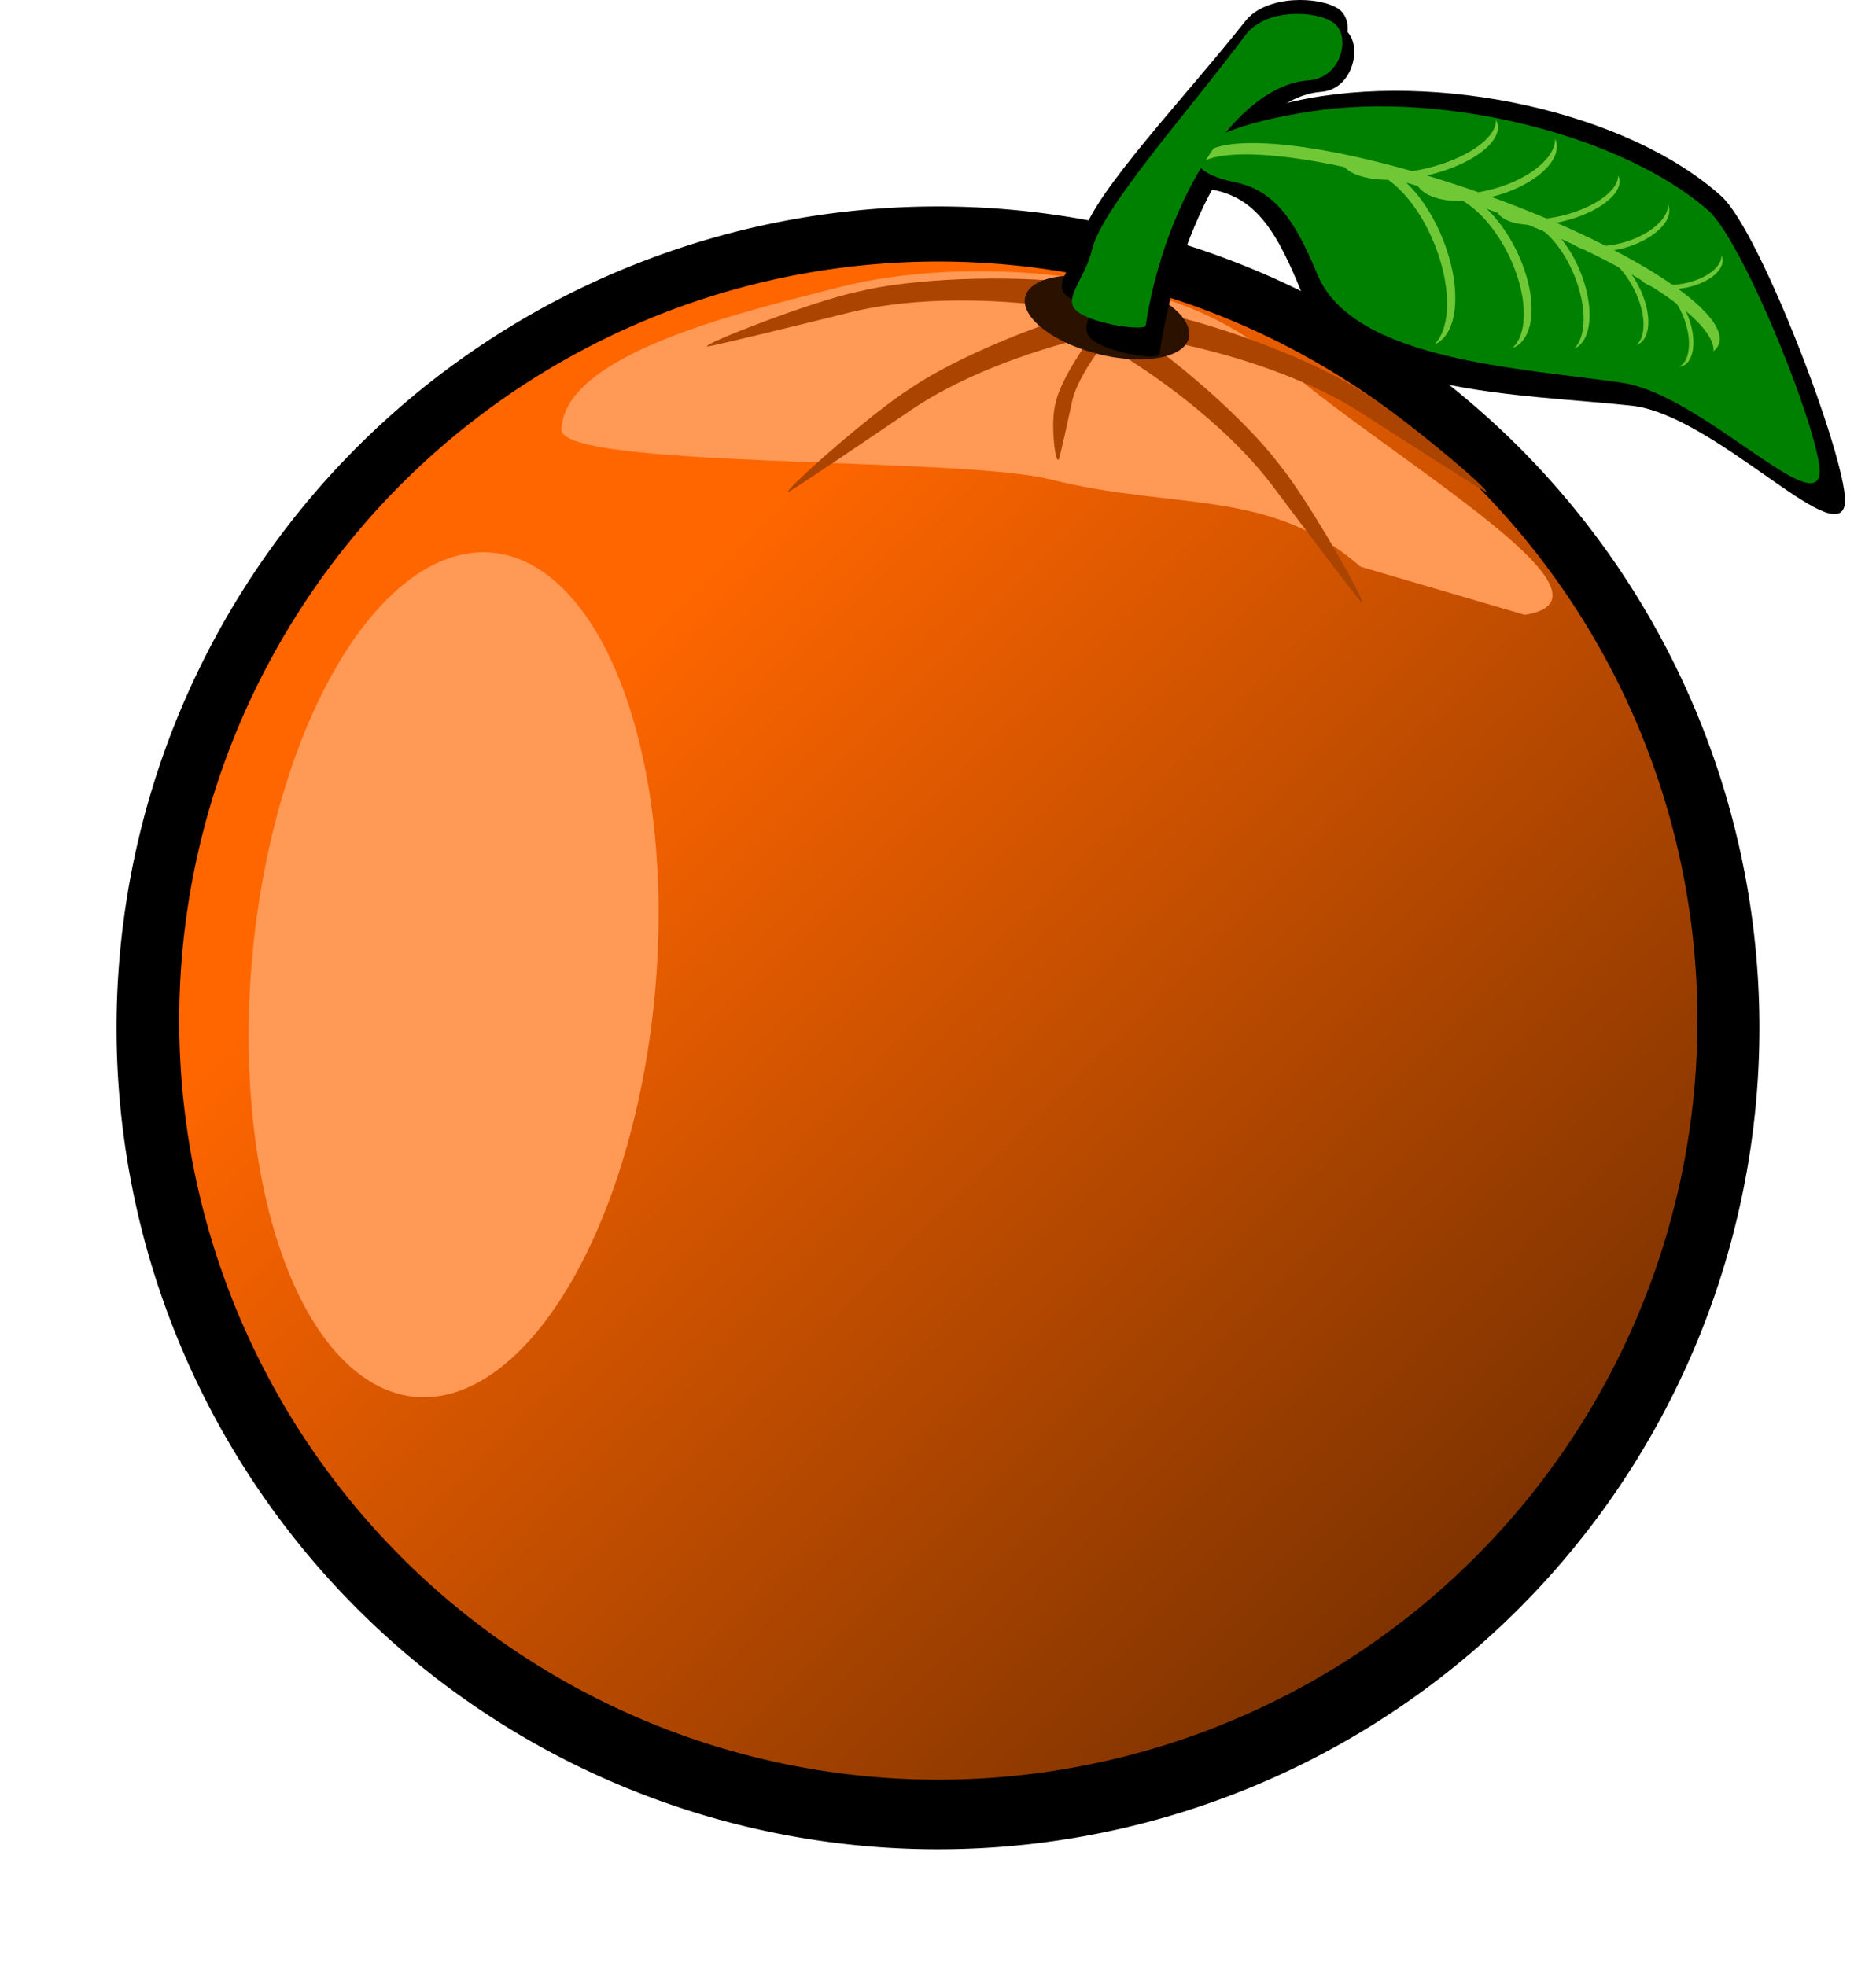 <?xml version="1.0" encoding="UTF-8" standalone="no"?>
<!-- Created with Inkscape (http://www.inkscape.org/) -->

<svg
   width="41.921mm"
   height="43.929mm"
   viewBox="0 0 41.921 43.929"
   version="1.1"
   id="svg1"
   inkscape:export-filename="milk.svg"
   inkscape:export-xdpi="96"
   inkscape:export-ydpi="96"
   xmlns:inkscape="http://www.inkscape.org/namespaces/inkscape"
   xmlns:sodipodi="http://sodipodi.sourceforge.net/DTD/sodipodi-0.dtd"
   xmlns:xlink="http://www.w3.org/1999/xlink"
   xmlns="http://www.w3.org/2000/svg"
   xmlns:svg="http://www.w3.org/2000/svg">
  <sodipodi:namedview
     id="namedview1"
     pagecolor="#505050"
     bordercolor="#ffffff"
     borderopacity="1"
     inkscape:showpageshadow="0"
     inkscape:pageopacity="0"
     inkscape:pagecheckerboard="1"
     inkscape:deskcolor="#505050"
     inkscape:document-units="mm" />
  <defs
     id="defs1">
    <filter
       inkscape:collect="always"
       style="color-interpolation-filters:sRGB"
       id="filter12"
       x="-0.071"
       y="-0.071"
       width="1.142"
       height="1.142">
      <feGaussianBlur
         inkscape:collect="always"
         stdDeviation="4.956"
         id="feGaussianBlur12" />
    </filter>
    <linearGradient
       inkscape:collect="always"
       xlink:href="#linearGradient7"
       id="linearGradient8"
       x1="-115.247"
       y1="49.391"
       x2="63.715"
       y2="229.208"
       gradientUnits="userSpaceOnUse" />
    <linearGradient
       id="linearGradient7"
       inkscape:collect="always">
      <stop
         style="stop-color:#ff6600;stop-opacity:1;"
         offset="0"
         id="stop7" />
      <stop
         style="stop-color:#ff6600;stop-opacity:0;"
         offset="1"
         id="stop8" />
    </linearGradient>
    <filter
       inkscape:collect="always"
       style="color-interpolation-filters:sRGB"
       id="filter8"
       x="-0.076"
       y="-0.251"
       width="1.152"
       height="1.503">
      <feGaussianBlur
         inkscape:collect="always"
         stdDeviation="2.216"
         id="feGaussianBlur8" />
    </filter>
    <filter
       inkscape:collect="always"
       style="color-interpolation-filters:sRGB"
       id="filter10"
       x="-0.37"
       y="-0.37"
       width="1.741"
       height="1.741">
      <feGaussianBlur
         inkscape:collect="always"
         stdDeviation="11.549"
         id="feGaussianBlur10" />
    </filter>
  </defs>
  <g
     inkscape:label="Layer 1"
     inkscape:groupmode="layer"
     id="layer1"
     transform="translate(-71.785,-168.159)">
    <g
       id="g43"
       transform="matrix(0.219,0,0,0.219,118.893,163.842)">
      <path
         style="fill:#000000;stroke:#000000;stroke-width:0;filter:url(#filter12)"
         id="path7-0"
         sodipodi:type="arc"
         sodipodi:cx="-119.39746"
         sodipodi:cy="124.59509"
         sodipodi:rx="83.815727"
         sodipodi:ry="83.815727"
         sodipodi:start="0.65778456"
         sodipodi:end="0.65773337"
         sodipodi:open="true"
         sodipodi:arc-type="arc"
         d="M -53.07,175.837 A 83.816,83.816 0 0 1 -170.639,190.923 83.816,83.816 0 0 1 -185.726,73.355 83.816,83.816 0 0 1 -68.158,58.266 83.816,83.816 0 0 1 -53.067,175.834" />
      <path
         style="fill:url(#linearGradient8);fill-opacity:1;stroke:#000000;stroke-width:0"
         id="path7"
         sodipodi:type="arc"
         sodipodi:cx="-119.36257"
         sodipodi:cy="123.85269"
         sodipodi:rx="77.454712"
         sodipodi:ry="77.454712"
         sodipodi:start="0.65778456"
         sodipodi:end="0.65773337"
         sodipodi:open="true"
         sodipodi:arc-type="arc"
         d="M -58.069,171.206 A 77.455,77.455 0 0 1 -166.715,185.147 77.455,77.455 0 0 1 -180.657,76.501 77.455,77.455 0 0 1 -72.012,62.557 77.455,77.455 0 0 1 -58.066,171.203" />
      <path
         id="path8"
         style="fill:#ff9955;stroke:#000000;stroke-width:0;filter:url(#filter8)"
         transform="matrix(1.441,0.291,-0.249,1.232,82.188,28.189)"
         d="m -99.015,63.443 c -7.264,-4.852 -13.359,-1.475 -22.305,-1.963 -6.557,-0.357 -33.507,7.054 -33.943,3.87 -0.854,-6.23 11.244,-12.52 16.895,-15.742 7.848,-4.474 22.307,-7.062 30.704,-1.314 8.455,5.788 27.876,13.151 20.485,16.34"
         sodipodi:nodetypes="cssssc" />
      <path
         id="path3-6-7-2-9-9"
         style="fill:#aa4400;stroke:#000000;stroke-width:0"
         d="m -142.92,55.063 c 0.328,0.036 10.601,-2.498 14.589,-3.483 l 8.8e-4,-3.18e-4 c 5.418,-1.336 12.616,-1.571 20.072,-0.657 l 3.051,-2.336 c -7.34,-0.866 -16.973,-0.44 -22.305,0.875 l -9.3e-4,1.89e-4 c -4.914,1.03 -16.268,5.507 -15.406,5.601 z"
         sodipodi:nodetypes="sccccsss" />
      <path
         id="path3-6-7-2-9-9-4"
         style="fill:#aa4400;stroke:#000000;stroke-width:0"
         d="m -107.093,66.608 c 0.133,-0.151 1.018,-4.261 1.361,-5.857 l -2e-5,-3.34e-4 c 0.468,-2.168 2.465,-5.31 5.569,-8.762 l -1.153,-0.951 c -3.026,3.393 -5.599,7.579 -6.059,9.713 l -1.1e-4,3.79e-4 c -0.586,1.997 -0.068,6.254 0.282,5.857 z"
         sodipodi:nodetypes="sccccsss" />
      <path
         id="path3-6-7-2-9-9-1"
         style="fill:#aa4400;stroke:#000000;stroke-width:0"
         d="m -134.635,69.894 c 0.32,-0.08 9.074,-6.025 12.472,-8.333 l 7.1e-4,-6.04e-4 c 4.617,-3.134 11.285,-5.855 18.594,-7.588 l 2.049,-3.25 c -7.184,1.737 -16.069,5.483 -20.613,8.568 l -8.1e-4,5e-4 c -4.25,2.673 -13.343,10.814 -12.502,10.604 z"
         sodipodi:nodetypes="sccccsss" />
      <path
         id="path3-6-7-2-9-9-7"
         style="fill:#aa4400;stroke:#000000;stroke-width:0"
         d="m -63.508,69.879 c -0.322,-0.072 -9.22,-5.798 -12.674,-8.021 l -7.29e-4,-5.86e-4 c -4.693,-3.019 -11.426,-5.574 -18.777,-7.124 l -2.129,-3.198 c 7.224,1.558 16.2,5.082 20.819,8.054 l 8.19e-4,4.8e-4 c 4.315,2.567 13.607,10.48 12.761,10.29 z"
         sodipodi:nodetypes="sccccsss" />
      <path
         id="path3-6-7-2-9-9-1-2"
         style="fill:#aa4400;stroke:#000000;stroke-width:0"
         d="m -76.15,81.225 c -0.277,-0.179 -6.633,-8.639 -9.099,-11.924 l -4.76e-4,-8.01e-4 c -3.352,-4.461 -8.779,-9.195 -15.133,-13.202 l -0.886,-3.739 c 6.234,3.97 13.426,10.393 16.726,14.783 l 6.05e-4,7.35e-4 c 3.155,3.906 9.12,14.553 8.393,14.082 z"
         sodipodi:nodetypes="sccccsss" />
      <path
         style="fill:#2b1100;stroke:#000000;stroke-width:0"
         id="path9"
         sodipodi:type="arc"
         sodipodi:cx="-86.220787"
         sodipodi:cy="75.60112"
         sodipodi:rx="8.6060791"
         sodipodi:ry="3.8353179"
         sodipodi:start="0.65778456"
         sodipodi:end="0.65773337"
         sodipodi:open="true"
         sodipodi:arc-type="arc"
         d="m -79.41,77.946 a 8.606,3.835 0 0 1 -12.072,0.69 8.606,3.835 0 0 1 -1.549,-5.38 8.606,3.835 0 0 1 12.072,-0.69 8.606,3.835 0 0 1 1.549,5.38"
         transform="rotate(14.22)" />
      <path
         style="fill:#ff9955;stroke:#000000;stroke-width:0;filter:url(#filter10)"
         id="path10"
         sodipodi:type="arc"
         sodipodi:cx="-151.9912"
         sodipodi:cy="127.59447"
         sodipodi:rx="37.417732"
         sodipodi:ry="37.417732"
         sodipodi:start="0.65778456"
         sodipodi:end="0.65773337"
         sodipodi:open="true"
         sodipodi:arc-type="arc"
         d="m -122.381,150.47 a 37.418,37.418 0 0 1 -52.486,6.735 37.418,37.418 0 0 1 -6.736,-52.486 37.418,37.418 0 0 1 52.486,-6.736 37.418,37.418 0 0 1 6.737,52.486"
         transform="matrix(0.549,0.05,-0.105,1.151,-71.98,-20.085)" />
      <path
         id="rect3-4-2-8"
         style="fill:#000000;stroke:#000000;stroke-width:0"
         d="m -78.535,20.613 c 1.894,1.276 0.93,5.607 -2.656,5.849 -8.098,0.548 -15.638,12.673 -17.616,24.917 -0.091,0.566 -5.374,-0.071 -7.268,-1.347 -1.894,-1.276 0.66,-3.166 1.511,-6.451 1.095,-4.229 10.583,-14.183 16.537,-21.725 2.143,-2.715 7.6,-2.519 9.494,-1.242 z"
         sodipodi:nodetypes="sssssss" />
      <path
         id="rect3-4-2-8-8"
         style="fill:#000000;stroke:#000000;stroke-width:0"
         d="m -77.813,22.797 c 1.774,1.371 0.871,6.026 -2.487,6.286 -7.584,0.589 -14.645,13.62 -16.498,26.778 -0.086,0.608 -5.033,-0.076 -6.807,-1.448 -1.774,-1.371 0.618,-3.402 1.415,-6.933 1.026,-4.545 9.911,-15.242 15.487,-23.348 2.007,-2.917 7.117,-2.707 8.891,-1.335 z"
         sodipodi:nodetypes="sssssss" />
      <g
         id="g5-1"
         transform="matrix(0.076,-0.402,-0.402,-0.076,-89.183,109.997)">
        <g
           id="g4-7-2"
           transform="matrix(1.19,0.036,-0.035,1.071,-34.484,-3.316)"
           style="fill:#000000">
          <path
             id="path4-0-1"
             style="fill:#000000;stroke:#000000;stroke-width:0"
             d="M 193.186,16.738 C 182.056,48.409 172.458,48.31 172.238,32.623 172.09,22.028 165.551,15.84 153.312,7.77 134.001,-4.962 139.96,-46.32 141.012,-71.868 c 0.79,-19.196 -23.342,-52.231 -13.676,-52.597 7.224,-0.273 53.754,29.087 59.916,39.551 14.408,24.467 17.065,69.976 5.935,101.649"
             sodipodi:nodetypes="csssssc" />
          <path
             id="path3-7-6-06"
             style="fill:#000000;stroke:#000000;stroke-width:0"
             d="m 152.972,-92.774 a 68.813,15.772 81.307 0 1 10.238,11.867 l 6.3e-4,0.001 a 68.813,15.772 81.307 0 1 17.837,94.615 68.813,15.772 81.307 0 1 -6.153,28.474 68.813,15.772 81.307 0 0 9.225,-29.453 68.813,15.772 81.307 0 0 -17.837,-94.615 l -6.6e-4,-0.001 a 68.813,15.772 81.307 0 0 -13.31,-10.887 z" />
          <path
             id="path3-9-35-1"
             style="fill:#000000;stroke:#000000;stroke-width:0"
             d="m 171.228,-57.172 a 13.133,6.779 38.464 0 0 0.102,-4.451 l -4e-5,-3.81e-4 a 13.133,6.779 38.464 0 0 -13.665,-12.414 13.133,6.779 38.464 0 0 -6.728,0.431 13.133,6.779 38.464 0 1 7.609,-1.48 13.133,6.779 38.464 0 1 13.665,12.414 l 5e-5,3.82e-4 a 13.133,6.779 38.464 0 1 -0.983,5.5 z" />
          <path
             id="path3-9-3-7-2"
             style="fill:#000000;stroke:#000000;stroke-width:0"
             d="m 178.146,-16.888 a 21.562,11.037 36.893 0 0 0.17,-7.158 l -7e-5,-6.12e-4 a 21.562,11.037 36.893 0 0 -22.714,-19.965 21.562,11.037 36.893 0 0 -11.183,0.693 21.562,11.037 36.893 0 1 12.647,-2.381 21.562,11.037 36.893 0 1 22.714,19.965 l 8e-5,6.15e-4 a 21.562,11.037 36.893 0 1 -1.634,8.846 z" />
          <path
             id="path3-9-3-1-2-19"
             style="fill:#000000;stroke:#000000;stroke-width:0"
             d="m 175.203,-38.299 a 17.431,8.678 33.197 0 0 0.141,-5.479 l -6e-5,-4.69e-4 a 17.431,8.678 33.197 0 0 -18.862,-15.281 17.431,8.678 33.197 0 0 -9.286,0.531 17.431,8.678 33.197 0 1 10.502,-1.822 17.431,8.678 33.197 0 1 18.862,15.281 l 7e-5,4.7e-4 a 17.431,8.678 33.197 0 1 -1.357,6.771 z" />
          <path
             id="path3-9-3-9-0-2"
             style="fill:#000000;stroke:#000000;stroke-width:0"
             d="m 180.221,3.647 a 23.939,11.897 33 0 0 0.194,-7.501 l -9e-5,-6.421e-4 a 23.939,11.897 33 0 0 -25.94,-20.921 23.939,11.897 33 0 0 -12.771,0.727 23.939,11.897 33 0 1 14.443,-2.495 23.939,11.897 33 0 1 25.94,20.921 l 1e-4,6.437e-4 a 23.939,11.897 33 0 1 -1.866,9.269 z" />
          <path
             id="path3-9-3-3-8-7"
             style="fill:#000000;stroke:#000000;stroke-width:0"
             d="m 166.135,-74.608 a 10.715,5.608 30.908 0 0 -0.733,-3.764 l -10e-5,-3.16e-4 a 10.715,5.608 30.908 0 0 -12.73,-8.183 10.715,5.608 30.908 0 0 -5.074,1.479 10.715,5.608 30.908 0 1 5.557,-2.509 10.715,5.608 30.908 0 1 12.73,8.183 l 1.1e-4,3.14e-4 a 10.715,5.608 30.908 0 1 0.25,4.794 z" />
          <path
             id="path3-9-1-8-6"
             style="fill:#000000;stroke:#000000;stroke-width:0"
             d="m 175.11,-51.473 a 6.779,13.133 27.214 0 1 -1.926,-4.014 l -1.2e-4,-3.64e-4 a 6.779,13.133 27.214 0 1 7.339,-16.94 6.779,13.133 27.214 0 1 6.308,-2.378 6.779,13.133 27.214 0 0 -7.543,1.785 6.779,13.133 27.214 0 0 -7.339,16.94 l 1.1e-4,3.69e-4 a 6.779,13.133 27.214 0 0 3.161,4.607 z" />
          <path
             id="path3-9-3-4-0-0"
             style="fill:#000000;stroke:#000000;stroke-width:0"
             d="m 181.803,-11.489 a 8.977,18.237 26.117 0 1 -2.488,-5.537 l -1.5e-4,-5.04e-4 a 8.977,18.237 26.117 0 1 10.001,-23.638 8.977,18.237 26.117 0 1 8.398,-3.41 8.977,18.237 26.117 0 0 -10.025,2.608 8.977,18.237 26.117 0 0 -10.001,23.638 l 1.4e-4,5.1e-4 a 8.977,18.237 26.117 0 0 4.114,6.339 z" />
          <path
             id="path3-9-3-1-4-2-3"
             style="fill:#000000;stroke:#000000;stroke-width:0"
             d="m 178.338,-32.639 a 7.036,15.859 24.557 0 1 -1.844,-4.708 l -1.1e-4,-4.31e-4 a 7.036,15.859 24.557 0 1 8.422,-20.7 7.036,15.859 24.557 0 1 6.711,-3.188 7.036,15.859 24.557 0 0 -7.979,2.543 7.036,15.859 24.557 0 0 -8.422,20.7 l 10e-5,4.36e-4 a 7.036,15.859 24.557 0 0 3.112,5.354 z" />
          <path
             id="path3-9-3-9-6-8-3"
             style="fill:#000000;stroke:#000000;stroke-width:0"
             d="m 183.271,7.793 a 8.666,20.127 23.36 0 1 -2.251,-6.003 l -1.3e-4,-5.528e-4 a 8.666,20.127 23.36 0 1 10.353,-26.436 8.666,20.127 23.36 0 1 8.227,-4.086 8.666,20.127 23.36 0 0 -9.779,3.266 8.666,20.127 23.36 0 0 -10.353,26.436 l 1.2e-4,5.5897e-4 a 8.666,20.127 23.36 0 0 3.803,6.823 z" />
          <path
             id="path3-9-3-3-9-4-7"
             style="fill:#000000;stroke:#000000;stroke-width:0"
             d="m 168.772,-70.569 a 5.608,10.715 20.937 0 1 -1.749,-3.413 l -1.2e-4,-3.09e-4 a 5.608,10.715 20.937 0 1 4.954,-14.299 5.608,10.715 20.937 0 1 4.904,-1.971 5.608,10.715 20.937 0 0 -5.92,1.46 5.608,10.715 20.937 0 0 -4.954,14.299 l 1.1e-4,3.14e-4 a 5.608,10.715 20.937 0 0 2.765,3.924 z" />
        </g>
        <g
           id="g4-36">
          <path
             id="path4-04"
             style="fill:#008000;stroke:#000000;stroke-width:0"
             d="M 193.186,16.738 C 182.056,48.409 172.458,48.31 172.238,32.623 172.09,22.028 165.551,15.84 153.312,7.77 134.001,-4.962 139.96,-46.32 141.012,-71.868 c 0.79,-19.196 -23.342,-52.231 -13.676,-52.597 7.224,-0.273 53.754,29.087 59.916,39.551 14.408,24.467 17.065,69.976 5.935,101.649"
             sodipodi:nodetypes="csssssc" />
          <path
             id="path3-7-99"
             style="fill:#71c837;stroke:#000000;stroke-width:0"
             d="m 152.972,-92.774 a 68.813,15.772 81.307 0 1 10.238,11.867 l 6.3e-4,0.001 a 68.813,15.772 81.307 0 1 17.837,94.615 68.813,15.772 81.307 0 1 -6.153,28.474 68.813,15.772 81.307 0 0 9.225,-29.453 68.813,15.772 81.307 0 0 -17.837,-94.615 l -6.6e-4,-0.001 a 68.813,15.772 81.307 0 0 -13.31,-10.887 z" />
          <path
             id="path3-9-7"
             style="fill:#71c837;stroke:#000000;stroke-width:0"
             d="m 171.228,-57.172 a 13.133,6.779 38.464 0 0 0.102,-4.451 l -4e-5,-3.81e-4 a 13.133,6.779 38.464 0 0 -13.665,-12.414 13.133,6.779 38.464 0 0 -6.728,0.431 13.133,6.779 38.464 0 1 7.609,-1.48 13.133,6.779 38.464 0 1 13.665,12.414 l 5e-5,3.82e-4 a 13.133,6.779 38.464 0 1 -0.983,5.5 z" />
          <path
             id="path3-9-3-6"
             style="fill:#71c837;stroke:#000000;stroke-width:0"
             d="m 178.146,-16.888 a 21.562,11.037 36.893 0 0 0.17,-7.158 l -7e-5,-6.12e-4 a 21.562,11.037 36.893 0 0 -22.714,-19.965 21.562,11.037 36.893 0 0 -11.183,0.693 21.562,11.037 36.893 0 1 12.647,-2.381 21.562,11.037 36.893 0 1 22.714,19.965 l 8e-5,6.15e-4 a 21.562,11.037 36.893 0 1 -1.634,8.846 z" />
          <path
             id="path3-9-3-1-7"
             style="fill:#71c837;stroke:#000000;stroke-width:0"
             d="m 175.203,-38.299 a 17.431,8.678 33.197 0 0 0.141,-5.479 l -6e-5,-4.69e-4 a 17.431,8.678 33.197 0 0 -18.862,-15.281 17.431,8.678 33.197 0 0 -9.286,0.531 17.431,8.678 33.197 0 1 10.502,-1.822 17.431,8.678 33.197 0 1 18.862,15.281 l 7e-5,4.7e-4 a 17.431,8.678 33.197 0 1 -1.357,6.771 z" />
          <path
             id="path3-9-3-9-2"
             style="fill:#71c837;stroke:#000000;stroke-width:0"
             d="m 180.221,3.647 a 23.939,11.897 33 0 0 0.194,-7.501 l -9e-5,-6.421e-4 a 23.939,11.897 33 0 0 -25.94,-20.921 23.939,11.897 33 0 0 -12.771,0.727 23.939,11.897 33 0 1 14.443,-2.495 23.939,11.897 33 0 1 25.94,20.921 l 1e-4,6.437e-4 a 23.939,11.897 33 0 1 -1.866,9.269 z" />
          <path
             id="path3-9-3-3-2"
             style="fill:#71c837;stroke:#000000;stroke-width:0"
             d="m 166.135,-74.608 a 10.715,5.608 30.908 0 0 -0.733,-3.764 l -10e-5,-3.16e-4 a 10.715,5.608 30.908 0 0 -12.73,-8.183 10.715,5.608 30.908 0 0 -5.074,1.479 10.715,5.608 30.908 0 1 5.557,-2.509 10.715,5.608 30.908 0 1 12.73,8.183 l 1.1e-4,3.14e-4 a 10.715,5.608 30.908 0 1 0.25,4.794 z" />
          <path
             id="path3-9-1-5"
             style="fill:#71c837;stroke:#000000;stroke-width:0"
             d="m 175.11,-51.473 a 6.779,13.133 27.214 0 1 -1.926,-4.014 l -1.2e-4,-3.64e-4 a 6.779,13.133 27.214 0 1 7.339,-16.94 6.779,13.133 27.214 0 1 6.308,-2.378 6.779,13.133 27.214 0 0 -7.543,1.785 6.779,13.133 27.214 0 0 -7.339,16.94 l 1.1e-4,3.69e-4 a 6.779,13.133 27.214 0 0 3.161,4.607 z" />
          <path
             id="path3-9-3-4-1"
             style="fill:#71c837;stroke:#000000;stroke-width:0"
             d="m 181.803,-11.489 a 8.977,18.237 26.117 0 1 -2.488,-5.537 l -1.5e-4,-5.04e-4 a 8.977,18.237 26.117 0 1 10.001,-23.638 8.977,18.237 26.117 0 1 8.398,-3.41 8.977,18.237 26.117 0 0 -10.025,2.608 8.977,18.237 26.117 0 0 -10.001,23.638 l 1.4e-4,5.1e-4 a 8.977,18.237 26.117 0 0 4.114,6.339 z" />
          <path
             id="path3-9-3-1-4-15"
             style="fill:#71c837;stroke:#000000;stroke-width:0"
             d="m 178.338,-32.639 a 7.036,15.859 24.557 0 1 -1.844,-4.708 l -1.1e-4,-4.31e-4 a 7.036,15.859 24.557 0 1 8.422,-20.7 7.036,15.859 24.557 0 1 6.711,-3.188 7.036,15.859 24.557 0 0 -7.979,2.543 7.036,15.859 24.557 0 0 -8.422,20.7 l 10e-5,4.36e-4 a 7.036,15.859 24.557 0 0 3.112,5.354 z" />
          <path
             id="path3-9-3-9-6-4"
             style="fill:#71c837;stroke:#000000;stroke-width:0"
             d="m 183.271,7.793 a 8.666,20.127 23.36 0 1 -2.251,-6.003 l -1.3e-4,-5.528e-4 a 8.666,20.127 23.36 0 1 10.353,-26.436 8.666,20.127 23.36 0 1 8.227,-4.086 8.666,20.127 23.36 0 0 -9.779,3.266 8.666,20.127 23.36 0 0 -10.353,26.436 l 1.2e-4,5.5897e-4 a 8.666,20.127 23.36 0 0 3.803,6.823 z" />
          <path
             id="path3-9-3-3-9-9"
             style="fill:#71c837;stroke:#000000;stroke-width:0"
             d="m 168.772,-70.569 a 5.608,10.715 20.937 0 1 -1.749,-3.413 l -1.2e-4,-3.09e-4 a 5.608,10.715 20.937 0 1 4.954,-14.299 5.608,10.715 20.937 0 1 4.904,-1.971 5.608,10.715 20.937 0 0 -5.92,1.46 5.608,10.715 20.937 0 0 -4.954,14.299 l 1.1e-4,3.14e-4 a 5.608,10.715 20.937 0 0 2.765,3.924 z" />
        </g>
      </g>
      <path
         id="rect3-4-2"
         style="fill:#008000;fill-opacity:1;stroke:#000000;stroke-width:0"
         d="m -79.035,22.033 c 1.791,1.281 0.879,5.63 -2.512,5.874 -7.657,0.55 -14.787,12.725 -16.658,25.02 -0.086,0.568 -5.082,-0.071 -6.873,-1.353 -1.791,-1.281 0.624,-3.179 1.428,-6.478 1.036,-4.246 10.007,-14.242 15.637,-21.816 2.026,-2.726 7.186,-2.529 8.977,-1.248 z"
         sodipodi:nodetypes="sssssss" />
    </g>
  </g>
</svg>
